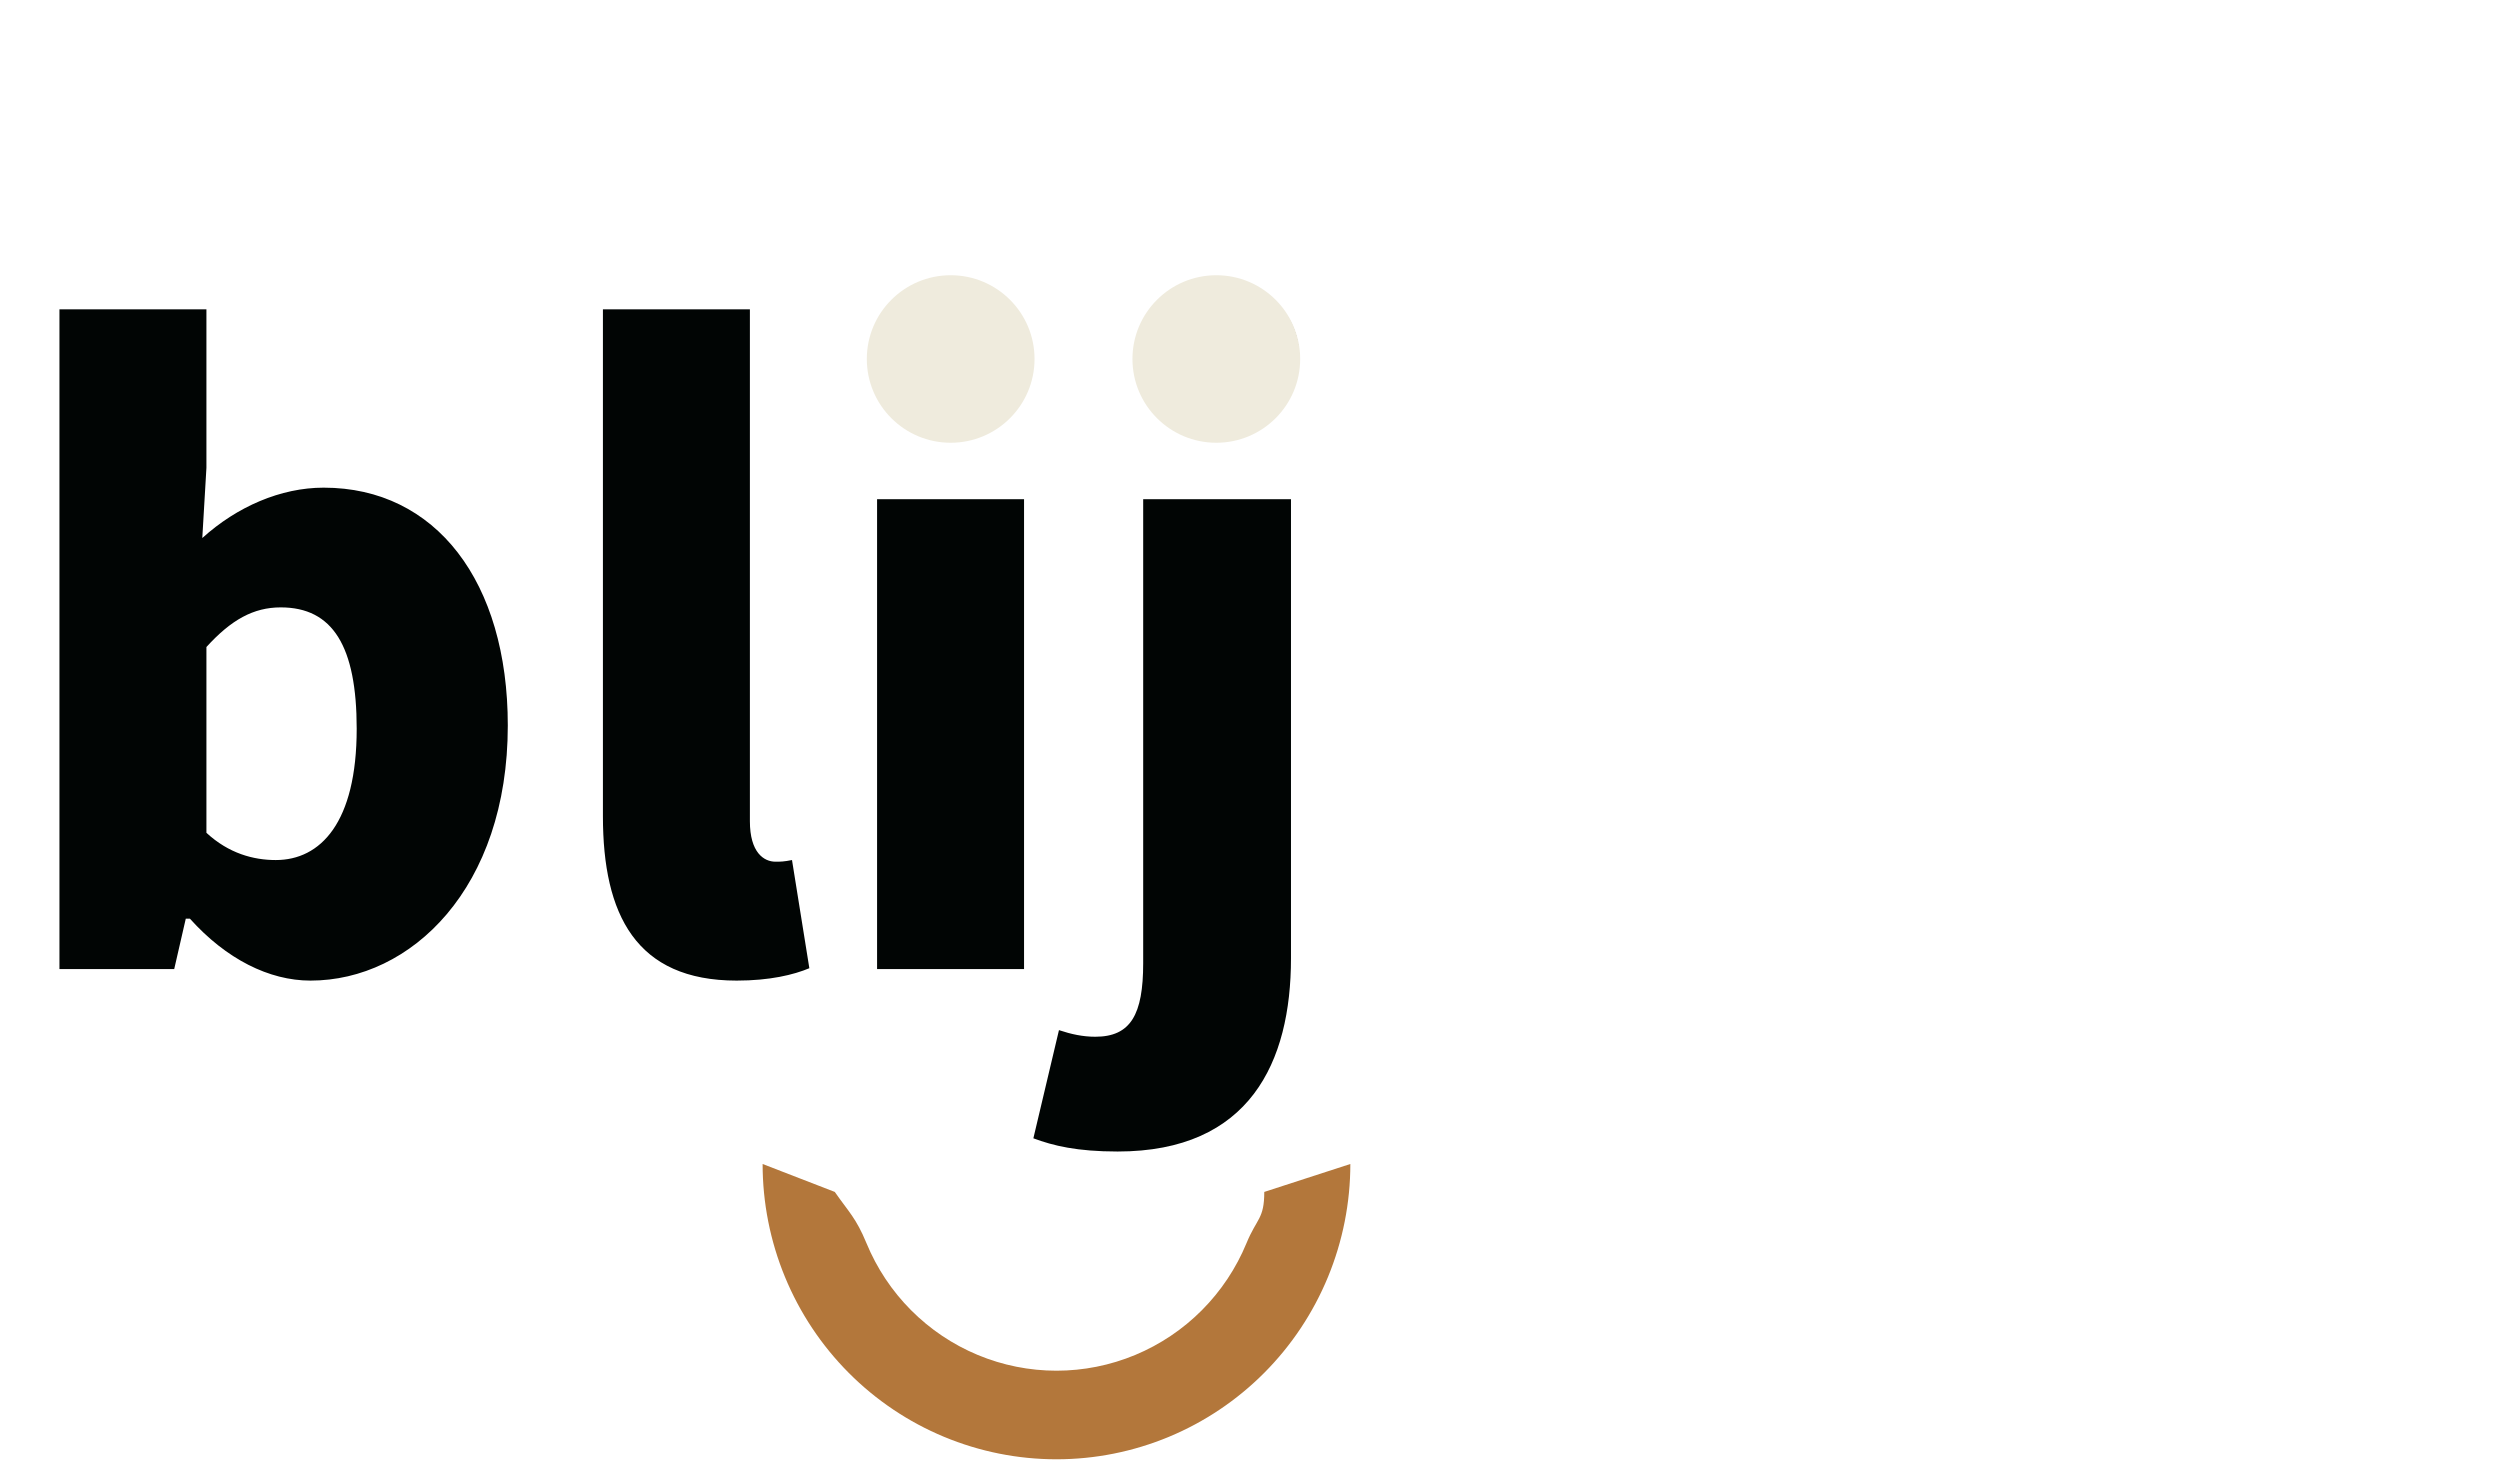 <svg width="872" height="513" viewBox="0 0 872 513" fill="none" xmlns="http://www.w3.org/2000/svg">
<g filter="url(#filter0_d)">
<path d="M471 402C471 415.526 468.349 428.92 463.198 441.416C458.047 453.913 450.496 465.268 440.978 474.832C431.46 484.396 420.161 491.983 407.725 497.16C395.289 502.336 381.96 505 368.5 505C355.04 505 341.711 502.336 329.275 497.16C316.839 491.983 305.54 484.396 296.022 474.832C286.504 465.268 278.953 453.913 273.802 441.416C268.651 428.92 266 415.526 266 402L291.175 411.743C296.022 418.703 298.606 420.844 302.212 429.591C305.817 438.339 311.102 446.287 317.765 452.982C324.428 459.677 332.337 464.988 341.042 468.612C349.748 472.235 359.078 474.1 368.5 474.1C377.922 474.1 387.252 472.235 395.958 468.612C404.663 464.988 412.572 459.677 419.235 452.982C425.898 446.287 431.183 438.339 434.788 429.591C438.394 420.844 440.978 421.212 440.978 411.743L471 402Z" fill="#B3773B"/>
<path d="M108.288 338.032C143.424 338.032 177.12 305.776 177.12 249.04C177.12 198.928 152.064 166.096 112.896 166.096C97.92 166.096 82.656 172.72 70.56 183.664L72 159.184V103.888H20.736V334H60.768L64.8 316.432H66.24C78.912 330.544 93.888 338.032 108.288 338.032ZM96.192 295.984C88.416 295.984 79.776 293.68 72 286.48V221.68C80.64 212.176 88.416 207.856 97.92 207.856C116.064 207.856 124.416 221.392 124.416 250.192C124.416 283.024 111.744 295.984 96.192 295.984ZM256.955 338.032C268.475 338.032 276.827 336.016 282.299 333.712L276.251 295.984C273.371 296.56 272.219 296.56 270.491 296.56C266.459 296.56 261.562 293.392 261.562 282.448V103.888H210.299V280.72C210.299 314.992 221.819 338.032 256.955 338.032ZM305.924 334H357.188V170.128H305.924V334ZM331.556 147.376C348.548 147.376 360.068 137.008 360.068 120.88C360.068 105.04 348.548 94.672 331.556 94.672C314.276 94.672 303.044 105.04 303.044 120.88C303.044 137.008 314.276 147.376 331.556 147.376ZM389.815 397.648C435.895 397.648 450.295 366.544 450.295 330.256V170.128H398.743V331.984C398.743 349.84 394.423 357.616 382.039 357.616C377.719 357.616 373.687 356.752 369.367 355.312L360.439 393.04C367.351 395.632 375.703 397.648 389.815 397.648ZM424.375 147.376C441.367 147.376 453.175 137.008 453.175 120.88C453.175 105.04 441.367 94.672 424.375 94.672C407.671 94.672 395.863 105.04 395.863 120.88C395.863 137.008 407.671 147.376 424.375 147.376Z" fill="#010504"/>
<ellipse cx="331.597" cy="121.216" rx="29.25" ry="29.216" fill="#EFEBDD"/>
<ellipse cx="424.25" cy="121.216" rx="29.25" ry="29.216" fill="#EFEBDD"/>
</g>
<defs>
<filter id="filter0_d" x="16.736" y="92" width="458.264" height="421" filterUnits="userSpaceOnUse" color-interpolation-filters="sRGB">
<feFlood flood-opacity="0" result="BackgroundImageFix"/>
<feColorMatrix in="SourceAlpha" type="matrix" values="0 0 0 0 0 0 0 0 0 0 0 0 0 0 0 0 0 0 127 0"/>
<feOffset dy="4"/>
<feGaussianBlur stdDeviation="2"/>
<feColorMatrix type="matrix" values="0 0 0 0 0 0 0 0 0 0 0 0 0 0 0 0 0 0 0.25 0"/>
<feBlend mode="normal" in2="BackgroundImageFix" result="effect1_dropShadow"/>
<feBlend mode="normal" in="SourceGraphic" in2="effect1_dropShadow" result="shape"/>
</filter>
</defs>
</svg>
